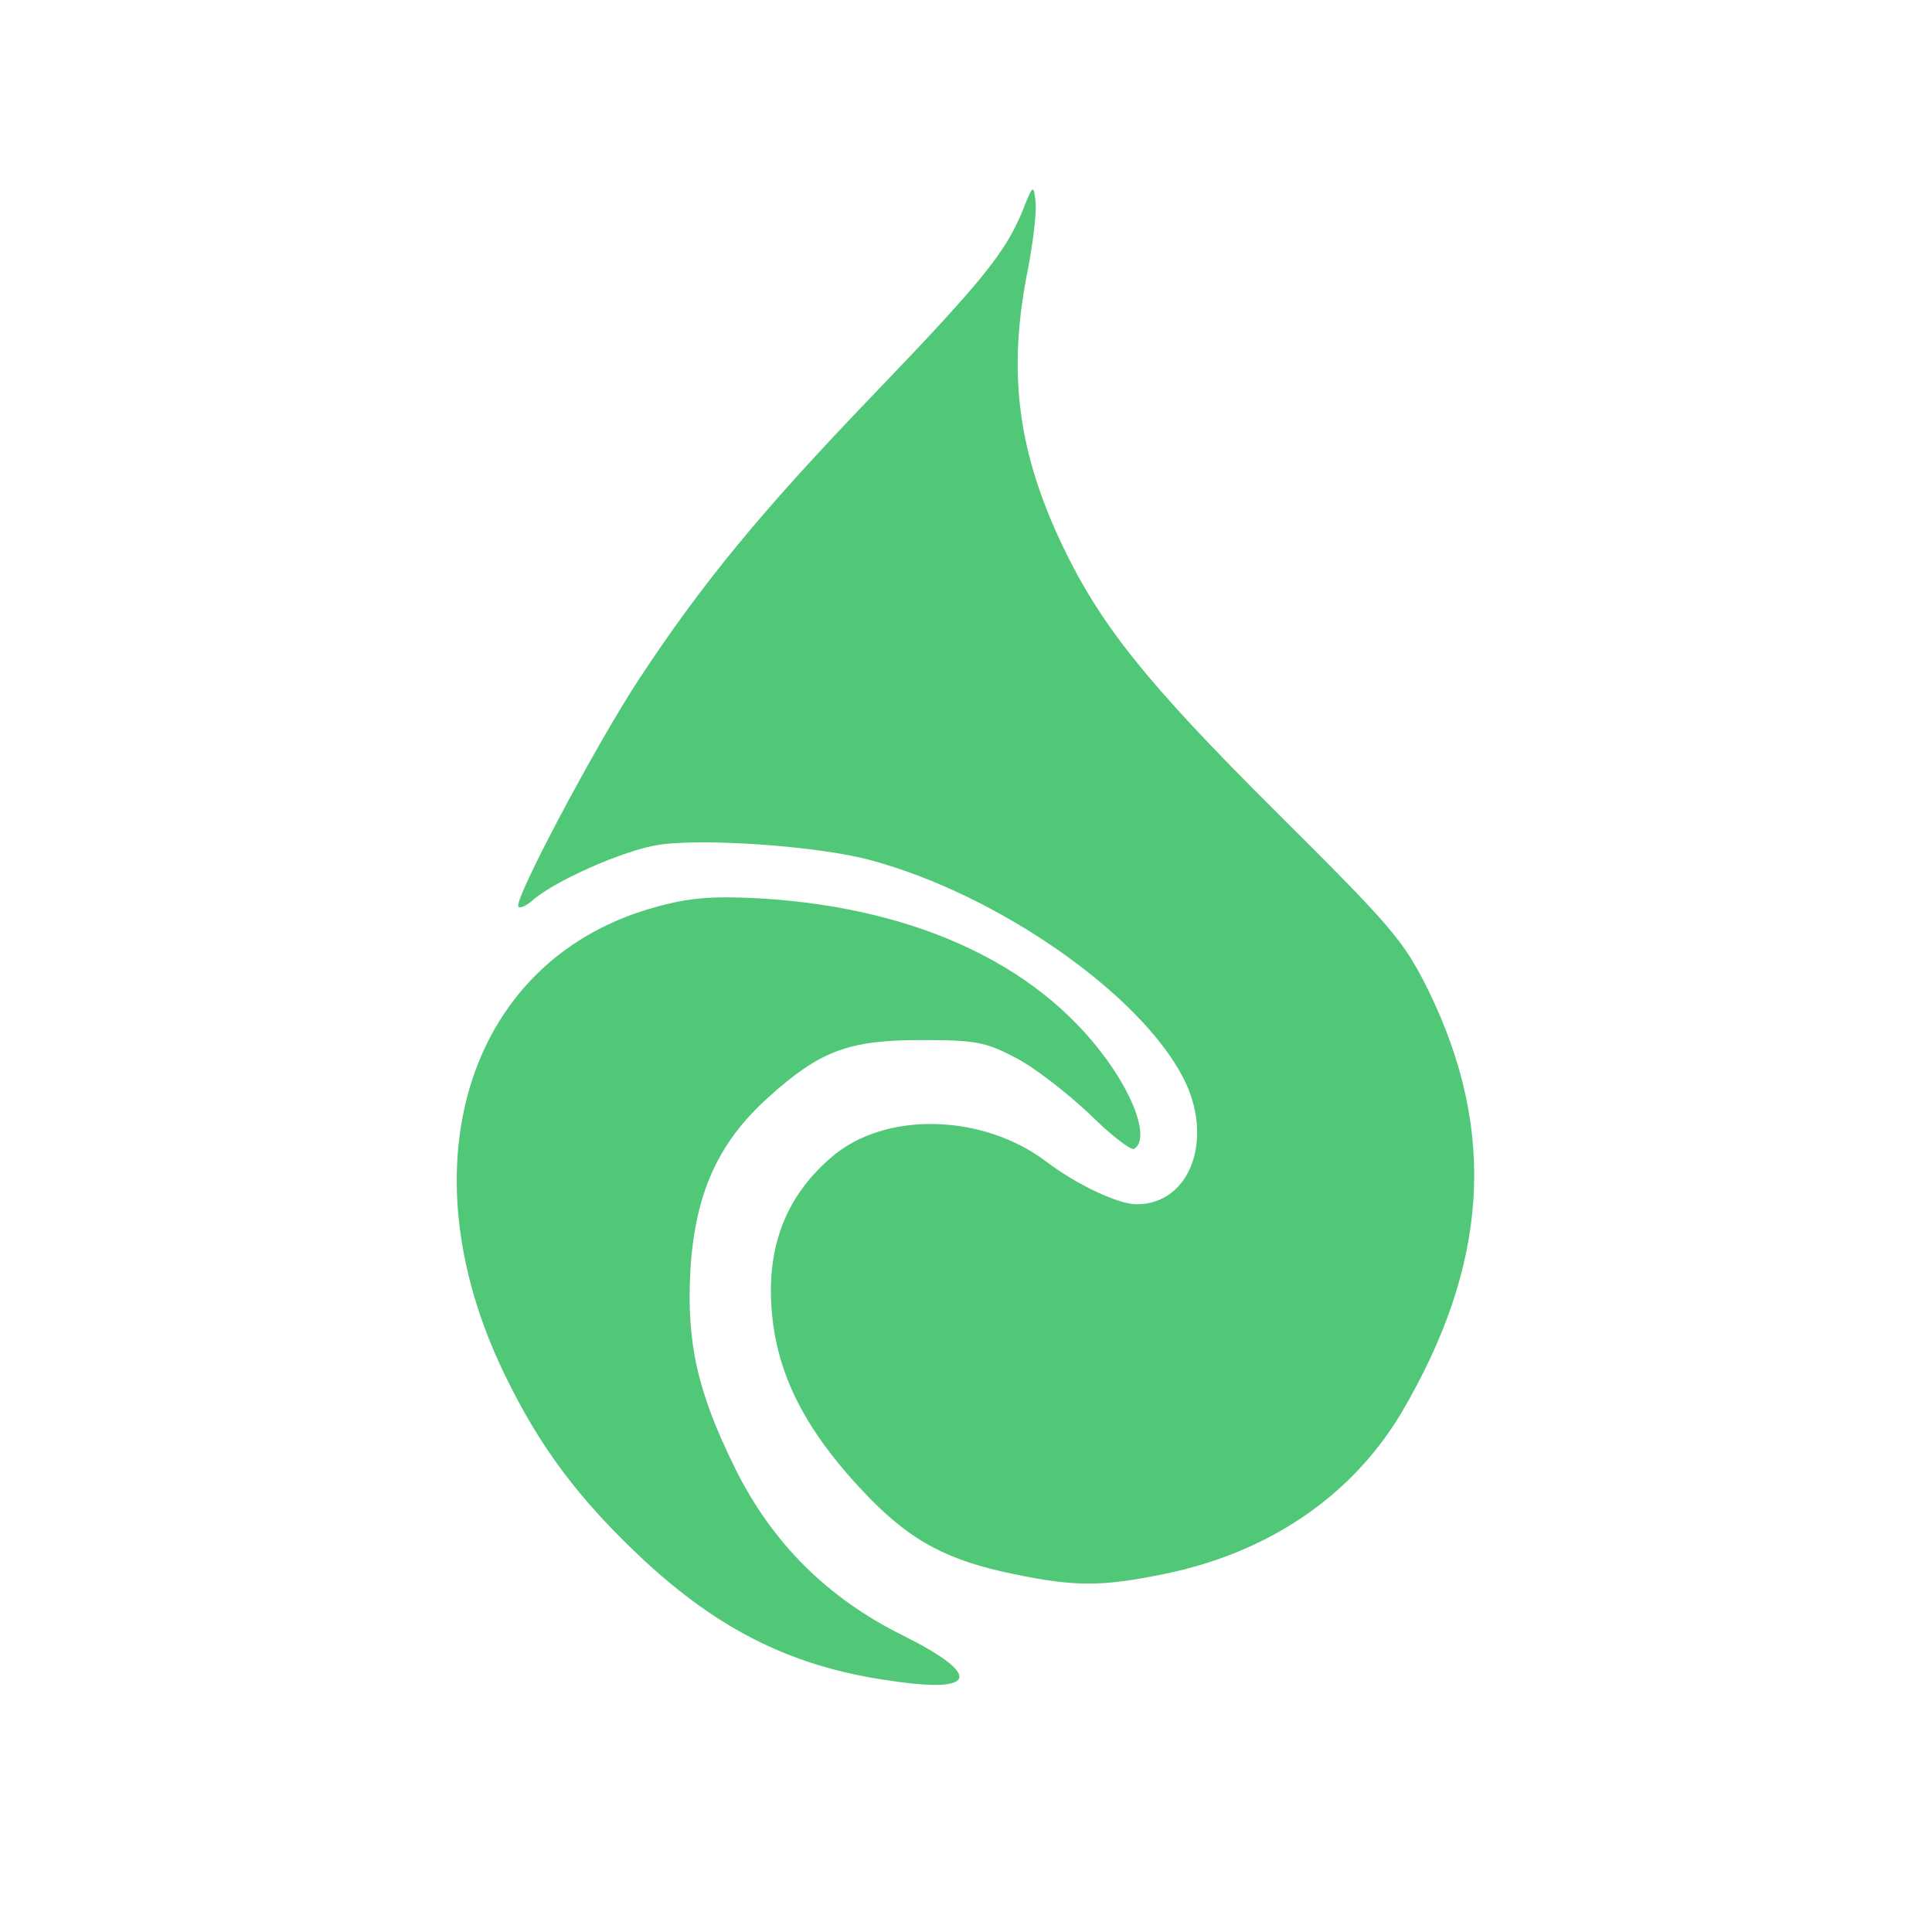 <svg width="100" height="100" viewBox="0 0 100 100" fill="none" xmlns="http://www.w3.org/2000/svg">
<path d="M52.933 10.9C52.033 13.067 50.9 14.5 45.233 20.4C39.4 26.467 36.333 30.2 33.067 35.167C30.833 38.567 26.533 46.667 26.833 46.933C26.933 47.033 27.267 46.867 27.567 46.6C28.7 45.6 32.3 44 34.067 43.733C36.4 43.367 42.467 43.8 45.1 44.533C51.633 46.3 58.967 51.4 61.233 55.767C62.867 58.9 61.633 62.333 58.833 62.333C57.867 62.333 55.7 61.3 54.167 60.133C50.867 57.633 45.8 57.5 43.033 59.9C40.933 61.7 39.9 63.967 39.9 66.833C39.933 70.733 41.5 73.933 45.033 77.567C47.233 79.8 49.067 80.767 52.433 81.467C55.633 82.133 57.033 82.133 60.267 81.467C65.667 80.367 69.967 77.433 72.533 73.133C77.033 65.5 77.5 58.6 73.967 51.333C72.667 48.7 72.133 48.067 66.033 42C59.2 35.2 56.833 32.2 54.833 27.9C52.633 23.133 52.167 19.1 53.2 13.967C53.467 12.567 53.667 10.967 53.6 10.433C53.5 9.533 53.467 9.533 52.933 10.9Z" fill="#50C878"/>
<path d="M34 46.933C24.3 49.533 20.8 60.233 26.133 71.167C27.933 74.9 29.967 77.6 33.233 80.667C37.233 84.4 41.067 86.3 46.133 87C50.6 87.667 50.833 86.7 46.767 84.667C42.833 82.733 39.933 79.833 38.033 75.967C36.1 72.033 35.533 69.533 35.733 65.767C35.967 61.833 37.133 59.167 39.767 56.8C42.433 54.4 43.9 53.833 47.667 53.833C50.5 53.833 51.033 53.933 52.6 54.767C53.567 55.267 55.267 56.6 56.4 57.667C57.5 58.767 58.567 59.567 58.7 59.467C59.4 59.033 58.933 57.3 57.6 55.3C54.1 50.1 47.667 47 39.333 46.5C36.9 46.367 35.667 46.467 34 46.933Z" fill="#50C878"/>
</svg>
